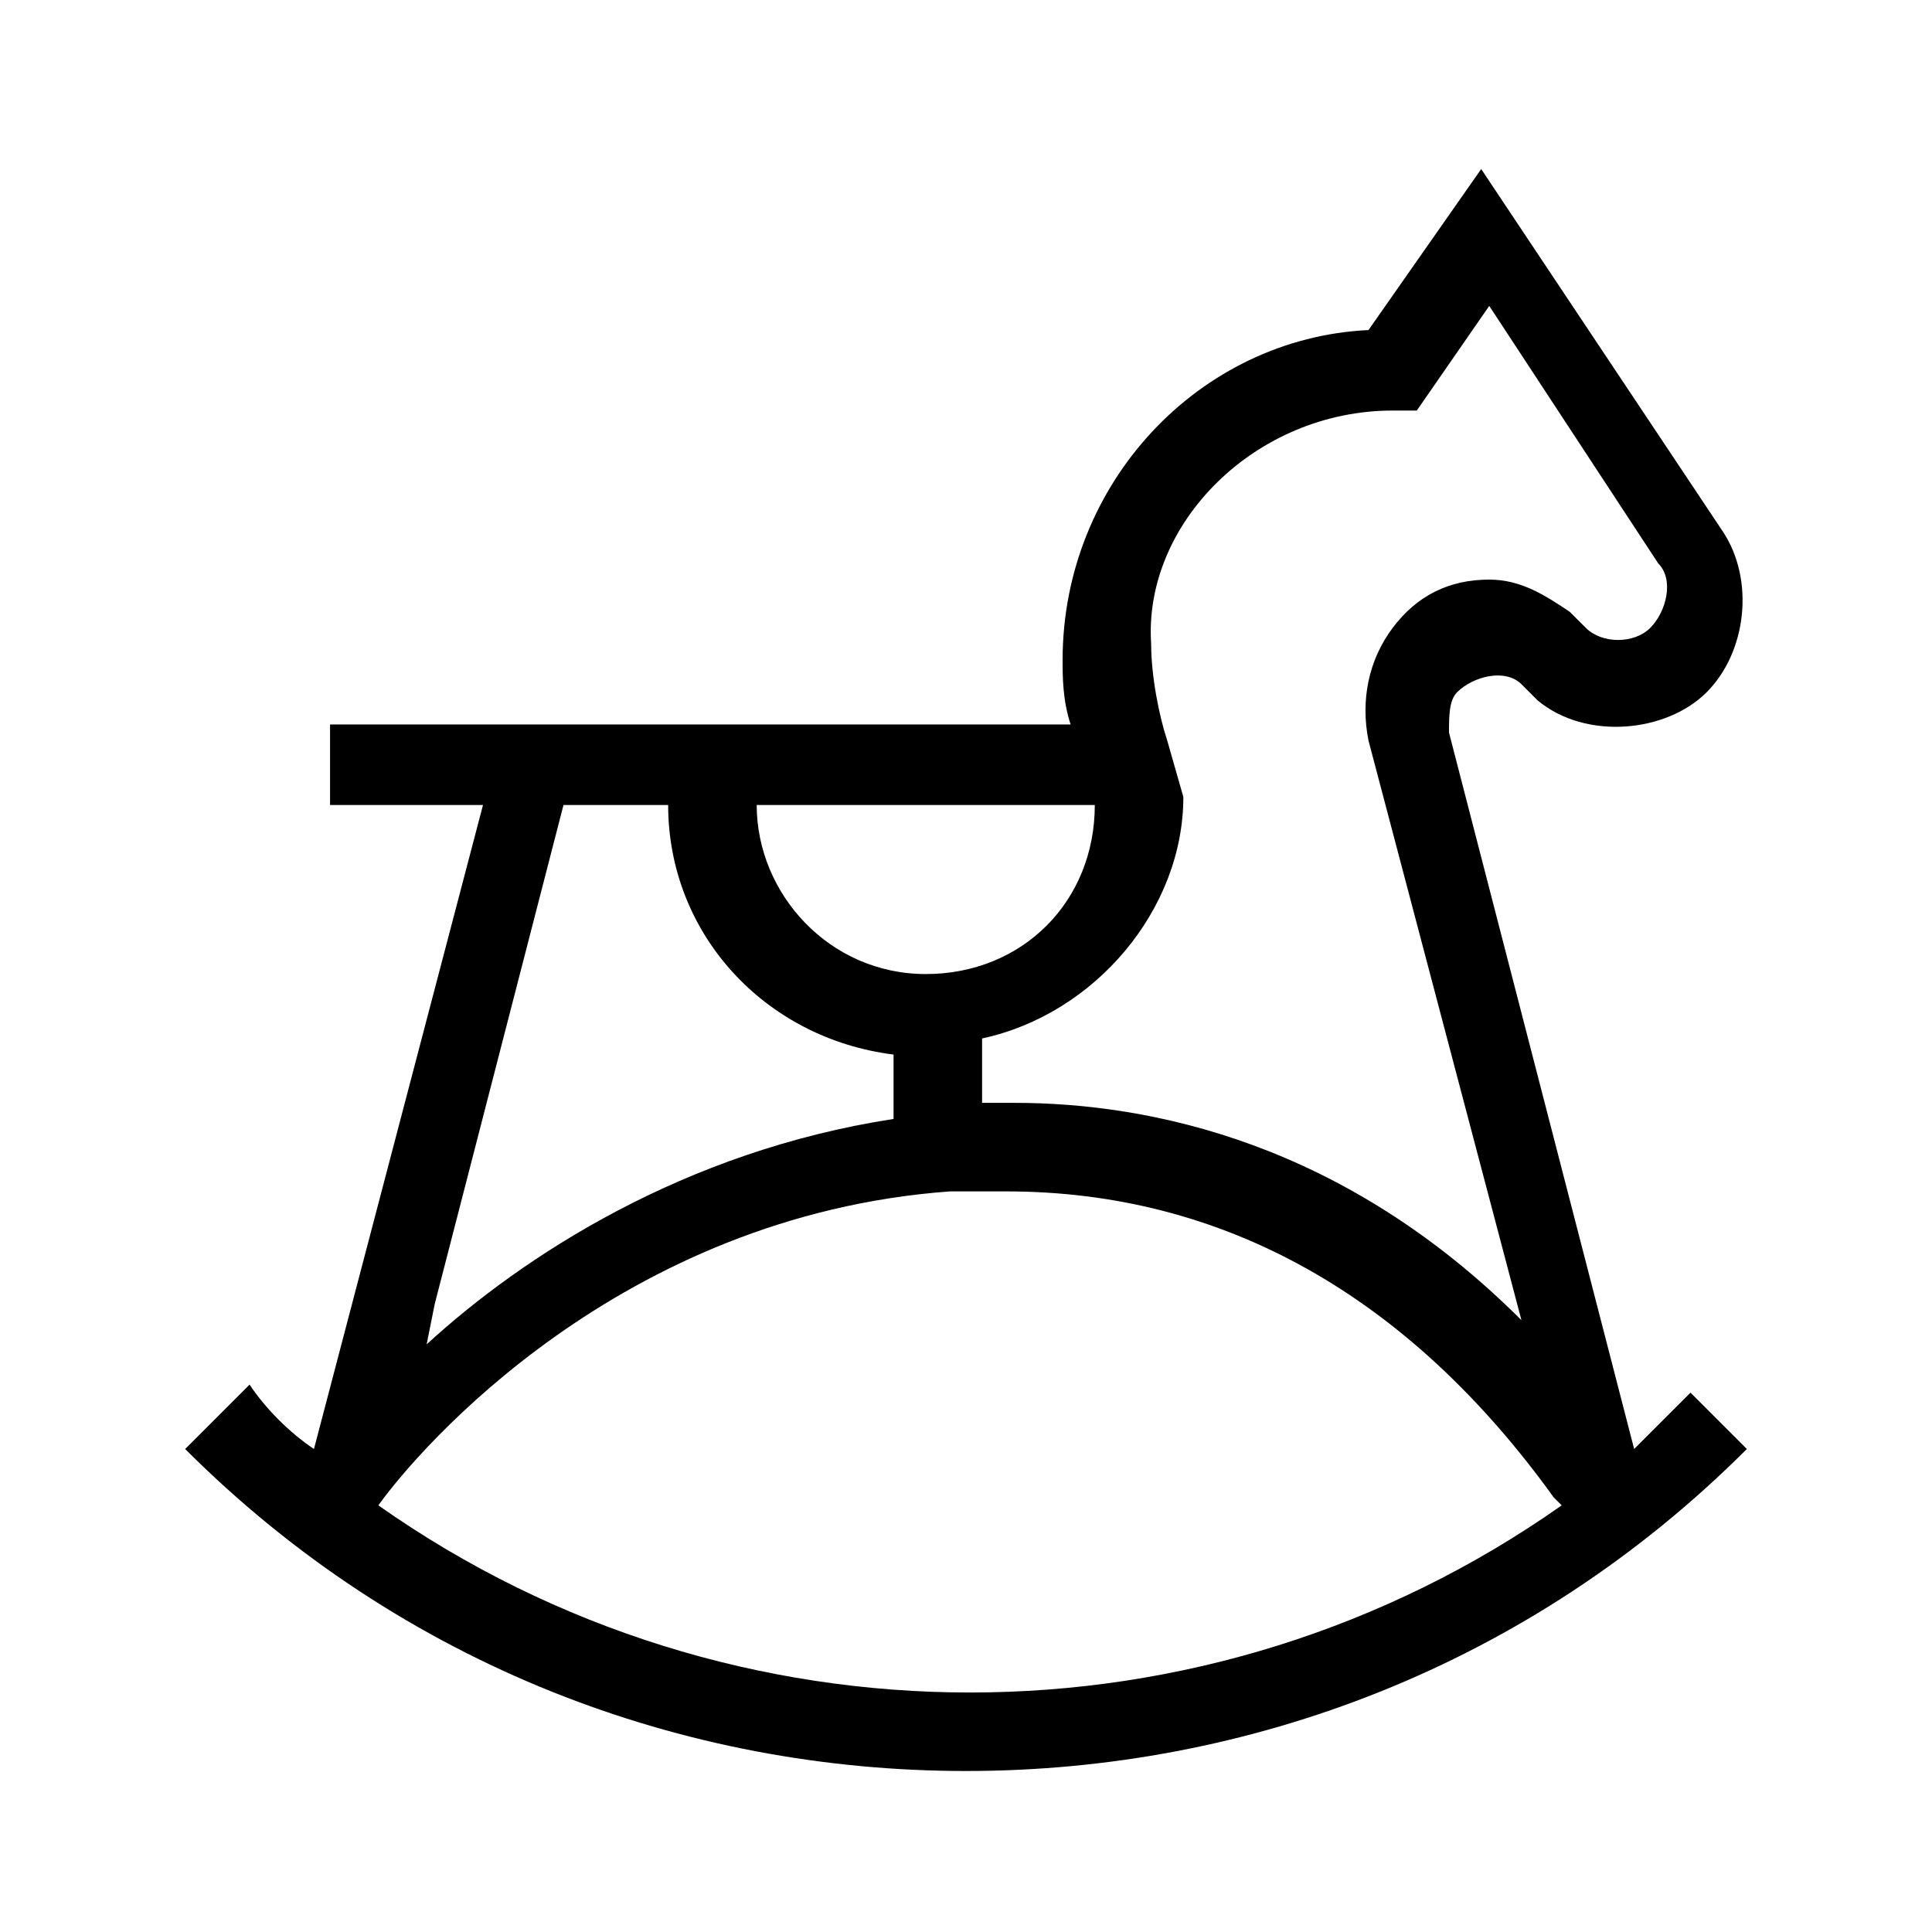 <?xml version="1.0" encoding="utf-8"?>
<!-- Generator: Adobe Illustrator 20.1.0, SVG Export Plug-In . SVG Version: 6.00 Build 0)  -->
<svg version="1.1" id="eds-icon--rocking-horse_svg"
	 xmlns="http://www.w3.org/2000/svg" xmlns:xlink="http://www.w3.org/1999/xlink" x="0px" y="0px" viewBox="0 0 24 24"
	 enable-background="new 0 0 24 24" xml:space="preserve">
<path id="eds-icon--rocking-horse_base" fill-rule="evenodd" clip-rule="evenodd" d="M21,17.3
	c-0.2,0.2-0.5,0.5-0.7,0.7l-2.3-8.9c0-0.2,0-0.4,0.1-0.5c0.2-0.2,0.6-0.3,0.8-0.1l0.2,0.2c0.6,0.5,1.6,0.4,2.1-0.1
	c0.5-0.5,0.6-1.4,0.2-2l-3-4.5L17,4.1c-2.1,0.1-3.8,1.9-3.8,4.1c0,0.2,0,0.5,0.1,0.8h-0.4H4.1v1h1.9l-2.1,8
	c-0.3-0.2-0.6-0.5-0.8-0.8L2.3,18c2.7,2.7,6.2,4,9.7,4c3.5,0,7-1.3,9.7-4L21,17.3z M17.3,5.1h0.3l0.9-1.3L20.6,7
	c0.2,0.2,0.1,0.6-0.1,0.8c-0.2,0.2-0.6,0.2-0.8,0l-0.2-0.2c-0.3-0.2-0.6-0.4-1-0.4c-0.5,0-0.9,0.2-1.2,0.6c-0.3,0.4-0.4,0.9-0.3,1.4
	l1.9,7.2c-2.2-2.2-4.6-2.7-6.3-2.7c-0.1,0-0.3,0-0.4,0v-0.8c1.4-0.3,2.5-1.6,2.5-3l-0.2-0.7c-0.1-0.3-0.2-0.8-0.2-1.2
	C14.2,6.5,15.6,5.1,17.3,5.1z M13.6,10c0,1.2-0.9,2.1-2.1,2.1h0c-1.2,0-2.1-1-2.1-2.1H13.6z M5.4,16.2L7,10h1.3
	c0,1.6,1.2,2.9,2.8,3.1v0.8c-2.6,0.4-4.6,1.7-5.8,2.8L5.4,16.2z M4.7,18.7L4.7,18.7c0.5-0.7,3-3.6,7.1-3.9c0,0,0.5,0,0.7,0
	c2.7,0,5,1.3,6.8,3.8c0,0,0,0,0.1,0.1C15,21.8,9.1,21.8,4.7,18.7z"/>
</svg>
